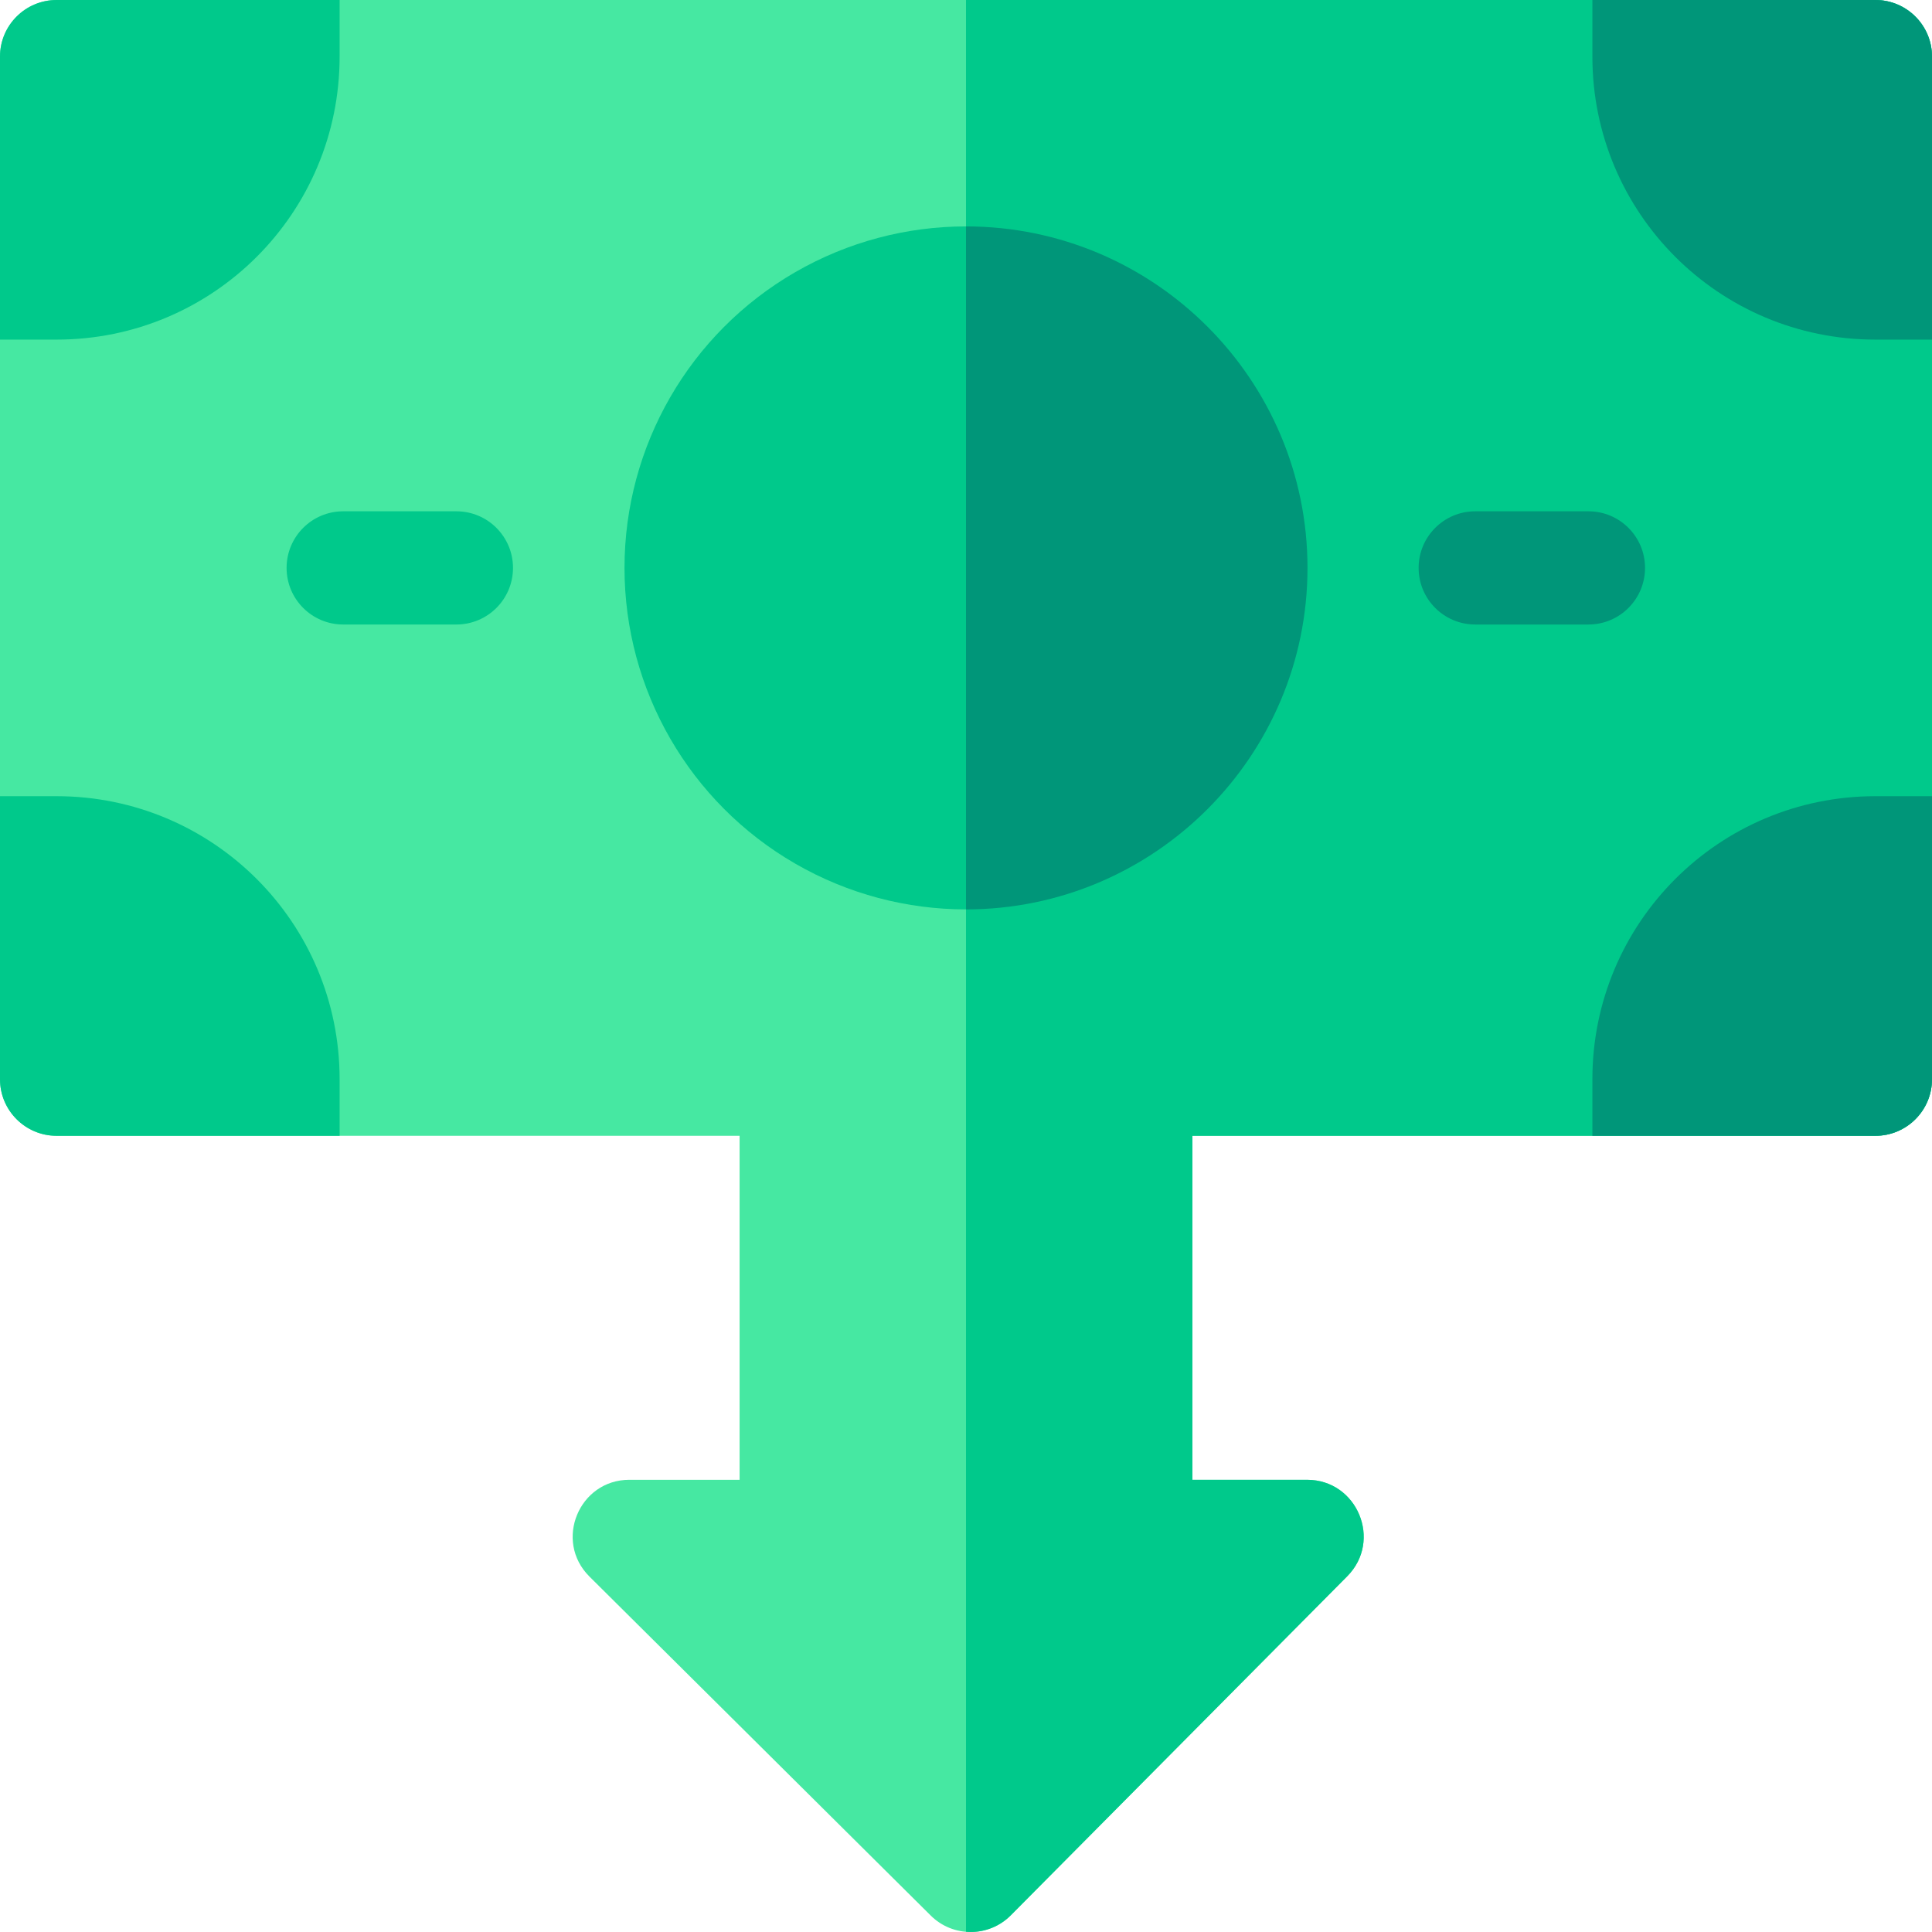 <svg id="Capa_1" enable-background="new 0 0 512 512" height="512" viewBox="0 0 512 512" width="512" xmlns="http://www.w3.org/2000/svg"><g><path d="m497 0h-482c-8.284 0-15 6.716-15 15v271c0 8.284 6.716 15 15 15h181v91.159h-29.22c-13.332 0-20.069 16.208-10.571 25.643l90.449 89.841c5.88 5.839 15.382 5.805 21.218-.077l89.155-89.84c9.376-9.45 2.658-25.566-10.647-25.566h-30.384v-91.16h181c8.284 0 15-6.716 15-15v-271c0-8.284-6.716-15-15-15z" fill="#46e8a2"/><path d="m512 15v271c0 8.28-6.72 15-15 15h-181v91.16h30.38c13.31 0 20.03 16.12 10.65 25.57l-89.15 89.84c-3.25 3.27-7.63 4.73-11.88 4.37v-511.94h241c8.28 0 15 6.72 15 15z" fill="#00c98b"/><circle cx="256" cy="150.5" fill="#00c98b" r="90.5"/><path d="m346.5 150.5c0 49.9-40.6 90.5-90.5 90.5v-181c49.9 0 90.5 40.6 90.5 90.5z" fill="#009679"/><path d="m120.95 135.5h-30c-8.284 0-15 6.716-15 15s6.716 15 15 15h30c8.284 0 15-6.716 15-15s-6.716-15-15-15z" fill="#00c98b"/><path d="m420.95 135.5h-30c-8.284 0-15 6.716-15 15s6.716 15 15 15h30c8.284 0 15-6.716 15-15s-6.716-15-15-15z" fill="#009679"/><path d="m15 0h75v15c0 41.46-33.54 75-75 75h-15v-75c0-8.28 6.72-15 15-15z" fill="#00c98b"/><path d="m90 286v15h-75c-8.28 0-15-6.72-15-15v-75h15c41.46 0 75 33.54 75 75z" fill="#00c98b"/><g fill="#009679"><path d="m512 15v75h-15c-41.46 0-75-33.54-75-75v-15h75c8.28 0 15 6.72 15 15z"/><path d="m497 211h15v75c0 8.28-6.72 15-15 15h-75v-15c0-41.46 33.54-75 75-75z"/></g></g></svg>